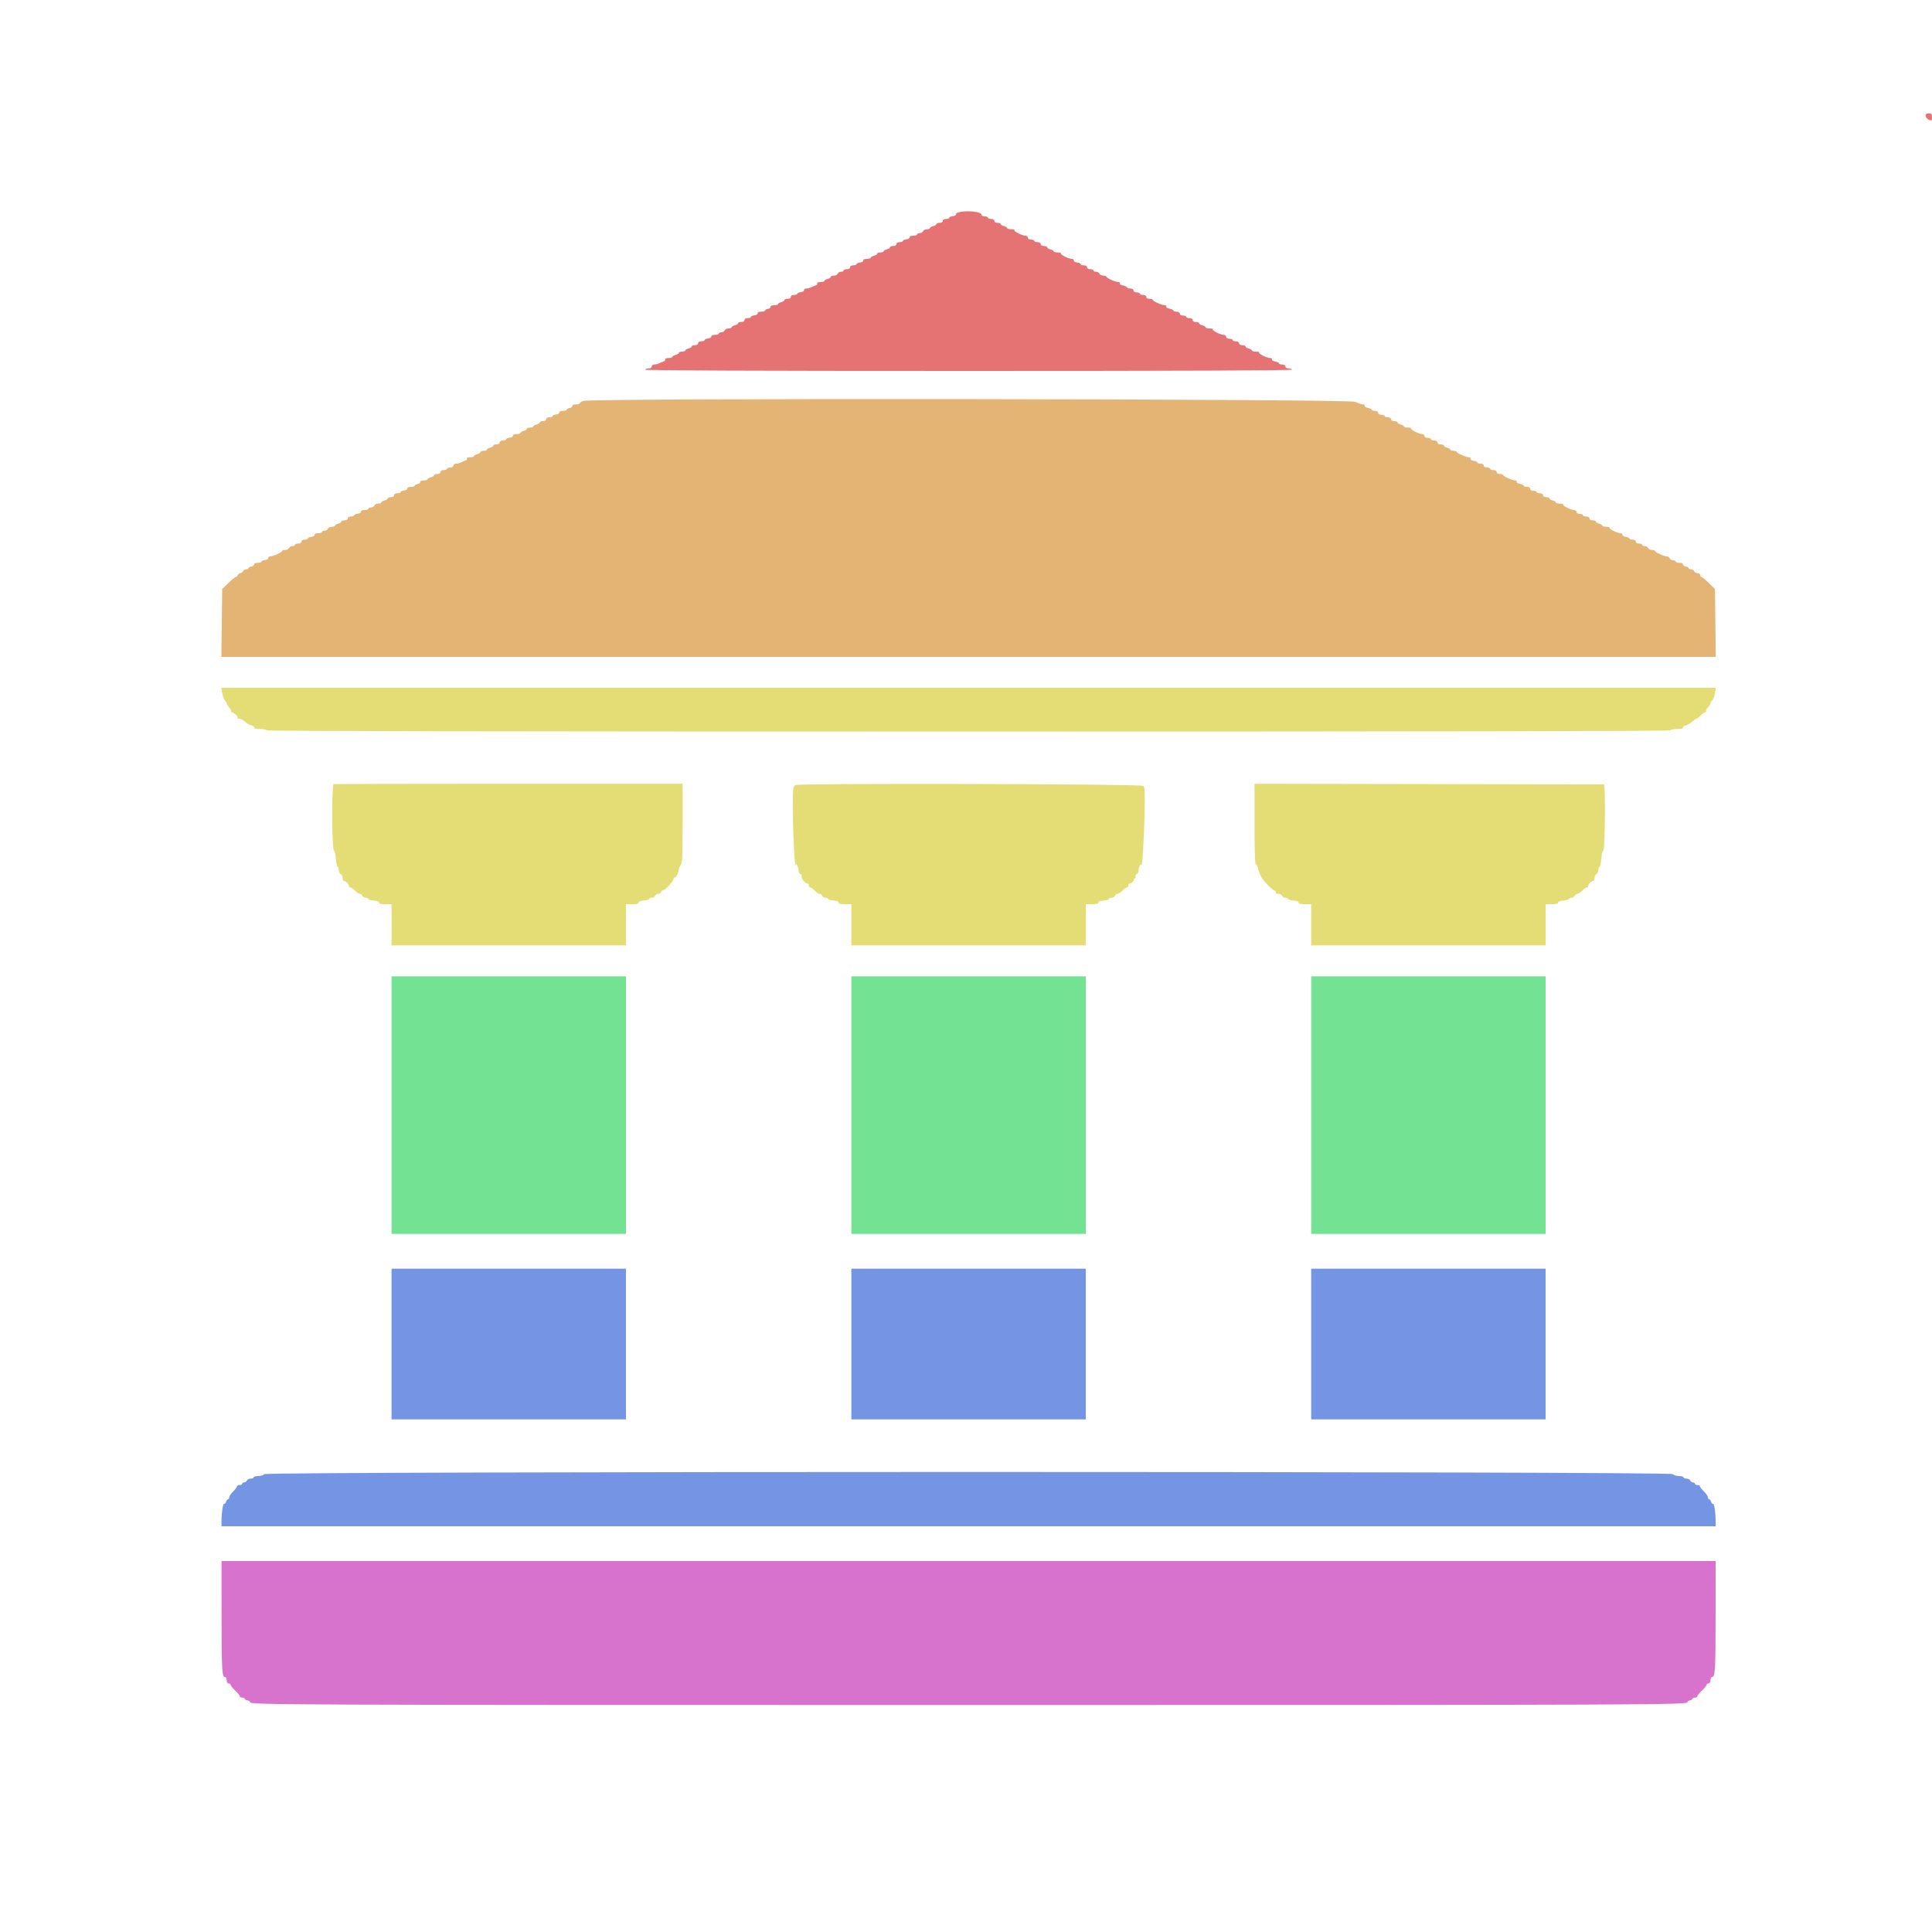 <svg id="svg" version="1.1" xmlns="http://www.w3.org/2000/svg" xmlns:xlink="http://www.w3.org/1999/xlink" width="400" height="400" viewBox="0, 0, 400,400"><g id="svgg"><path id="path0" d="M45.870 334.200 C 45.873 345.653,45.956 347.200,46.568 347.200 C 46.780 347.200,46.933 347.480,46.933 347.867 C 46.933 348.281,47.084 348.533,47.333 348.533 C 47.553 348.533,47.733 348.661,47.733 348.818 C 47.733 348.974,48.183 349.530,48.733 350.052 C 49.283 350.574,49.703 351.106,49.667 351.234 C 49.630 351.362,49.840 351.467,50.133 351.467 C 50.427 351.467,50.667 351.578,50.667 351.715 C 50.667 351.851,50.937 352.001,51.267 352.048 C 51.597 352.095,51.813 352.253,51.748 352.400 C 51.492 352.978,57.893 353.004,200.533 353.004 C 342.843 353.004,349.559 352.976,349.389 352.397 C 349.347 352.252,349.557 352.095,349.856 352.048 C 350.155 352.001,350.400 351.851,350.400 351.715 C 350.400 351.578,350.640 351.467,350.933 351.467 C 351.227 351.467,351.437 351.362,351.400 351.234 C 351.363 351.106,351.783 350.574,352.333 350.052 C 352.883 349.530,353.333 348.974,353.333 348.818 C 353.333 348.661,353.513 348.533,353.733 348.533 C 353.982 348.533,354.133 348.281,354.133 347.867 C 354.133 347.480,354.287 347.200,354.498 347.200 C 355.111 347.200,355.194 345.653,355.197 334.200 L 355.200 323.200 200.533 323.200 L 45.867 323.200 45.870 334.200 " stroke="none" fill="#d773cd" fill-rule="evenodd"></path><path id="path1" d="M81.067 228.800 L 81.067 255.467 105.333 255.467 L 129.600 255.467 129.600 228.800 L 129.600 202.133 105.333 202.133 L 81.067 202.133 81.067 228.800 M176.267 228.800 L 176.267 255.467 200.533 255.467 L 224.800 255.467 224.800 228.800 L 224.800 202.133 200.533 202.133 L 176.267 202.133 176.267 228.800 M271.467 228.800 L 271.467 255.467 295.733 255.467 L 320.000 255.467 320.000 228.800 L 320.000 202.133 295.733 202.133 L 271.467 202.133 271.467 228.800 " stroke="none" fill="#73e393" fill-rule="evenodd"></path><path id="path2" d="M120.733 83.013 C 120.330 83.173,120.000 83.400,120.000 83.518 C 120.000 83.636,119.640 83.733,119.200 83.733 C 118.710 83.733,118.426 83.860,118.467 84.060 C 118.503 84.240,118.263 84.429,117.933 84.479 C 117.603 84.529,117.333 84.682,117.333 84.819 C 117.333 84.955,116.973 85.067,116.533 85.067 C 116.036 85.067,115.759 85.193,115.800 85.400 C 115.837 85.587,115.546 85.770,115.133 85.818 C 114.730 85.864,114.400 86.014,114.400 86.151 C 114.400 86.288,114.100 86.400,113.733 86.400 C 113.319 86.400,113.067 86.551,113.067 86.800 C 113.067 87.049,112.815 87.200,112.400 87.200 C 112.033 87.200,111.733 87.318,111.733 87.462 C 111.733 87.605,111.433 87.798,111.067 87.890 C 110.700 87.983,110.400 88.165,110.400 88.296 C 110.400 88.426,110.100 88.533,109.733 88.533 C 109.367 88.533,109.067 88.651,109.067 88.795 C 109.067 88.939,108.767 89.132,108.400 89.224 C 108.033 89.316,107.733 89.498,107.733 89.629 C 107.733 89.760,107.373 89.867,106.933 89.867 C 106.436 89.867,106.159 89.993,106.200 90.200 C 106.237 90.387,105.946 90.570,105.533 90.618 C 105.130 90.664,104.800 90.814,104.800 90.951 C 104.800 91.088,104.500 91.200,104.133 91.200 C 103.719 91.200,103.467 91.351,103.467 91.600 C 103.467 91.849,103.215 92.000,102.800 92.000 C 102.433 92.000,102.133 92.118,102.133 92.262 C 102.133 92.405,101.833 92.598,101.467 92.690 C 101.100 92.783,100.800 92.965,100.800 93.096 C 100.800 93.226,100.500 93.333,100.133 93.333 C 99.767 93.333,99.467 93.451,99.467 93.595 C 99.467 93.739,99.167 93.932,98.800 94.024 C 98.433 94.116,98.133 94.298,98.133 94.429 C 98.133 94.560,97.766 94.667,97.318 94.667 C 96.838 94.667,96.570 94.777,96.668 94.935 C 96.759 95.083,96.616 95.272,96.350 95.355 C 96.084 95.438,95.658 95.617,95.404 95.753 C 95.149 95.889,94.699 96.000,94.404 96.000 C 94.104 96.000,93.867 96.177,93.867 96.400 C 93.867 96.649,93.615 96.800,93.200 96.800 C 92.833 96.800,92.533 96.920,92.533 97.067 C 92.533 97.213,92.233 97.333,91.867 97.333 C 91.452 97.333,91.200 97.484,91.200 97.733 C 91.200 97.982,90.948 98.133,90.533 98.133 C 90.167 98.133,89.867 98.251,89.867 98.395 C 89.867 98.539,89.567 98.732,89.200 98.824 C 88.833 98.916,88.533 99.098,88.533 99.229 C 88.533 99.360,88.173 99.467,87.733 99.467 C 87.243 99.467,86.959 99.593,87.000 99.794 C 87.037 99.974,86.797 100.162,86.467 100.212 C 86.137 100.263,85.867 100.415,85.867 100.552 C 85.867 100.688,85.507 100.800,85.067 100.800 C 84.569 100.800,84.292 100.926,84.333 101.133 C 84.371 101.321,84.079 101.504,83.667 101.551 C 83.263 101.597,82.933 101.747,82.933 101.884 C 82.933 102.021,82.633 102.133,82.267 102.133 C 81.852 102.133,81.600 102.284,81.600 102.533 C 81.600 102.782,81.348 102.933,80.933 102.933 C 80.567 102.933,80.267 103.051,80.267 103.195 C 80.267 103.339,79.967 103.532,79.600 103.624 C 79.233 103.716,78.933 103.898,78.933 104.029 C 78.933 104.160,78.646 104.267,78.295 104.267 C 77.944 104.267,77.588 104.447,77.504 104.667 C 77.419 104.887,77.106 105.067,76.808 105.067 C 76.510 105.067,76.267 105.187,76.267 105.333 C 76.267 105.480,75.907 105.600,75.467 105.600 C 74.969 105.600,74.692 105.726,74.733 105.933 C 74.771 106.121,74.479 106.304,74.067 106.351 C 73.663 106.397,73.333 106.547,73.333 106.684 C 73.333 106.821,73.033 106.933,72.667 106.933 C 72.252 106.933,72.000 107.084,72.000 107.333 C 72.000 107.582,71.748 107.733,71.333 107.733 C 70.967 107.733,70.667 107.851,70.667 107.995 C 70.667 108.139,70.367 108.332,70.000 108.424 C 69.633 108.516,69.333 108.698,69.333 108.829 C 69.333 108.960,69.046 109.067,68.695 109.067 C 68.344 109.067,67.988 109.247,67.904 109.467 C 67.819 109.687,67.506 109.867,67.208 109.867 C 66.910 109.867,66.667 109.987,66.667 110.133 C 66.667 110.280,66.307 110.400,65.867 110.400 C 65.369 110.400,65.092 110.526,65.133 110.733 C 65.171 110.921,64.879 111.104,64.467 111.151 C 64.063 111.197,63.733 111.347,63.733 111.484 C 63.733 111.621,63.433 111.733,63.067 111.733 C 62.652 111.733,62.400 111.884,62.400 112.133 C 62.400 112.382,62.148 112.533,61.733 112.533 C 61.367 112.533,61.067 112.653,61.067 112.800 C 61.067 112.947,60.823 113.067,60.525 113.067 C 60.227 113.067,59.914 113.247,59.830 113.467 C 59.745 113.687,59.389 113.867,59.038 113.867 C 58.687 113.867,58.400 113.964,58.400 114.082 C 58.400 114.351,56.510 115.200,55.910 115.200 C 55.666 115.200,55.497 115.350,55.533 115.533 C 55.571 115.721,55.279 115.904,54.867 115.951 C 54.463 115.997,54.133 116.147,54.133 116.284 C 54.133 116.421,53.773 116.533,53.333 116.533 C 52.843 116.533,52.559 116.660,52.600 116.860 C 52.637 117.040,52.397 117.229,52.067 117.279 C 51.737 117.329,51.467 117.482,51.467 117.619 C 51.467 117.755,51.240 117.867,50.962 117.867 C 50.684 117.867,50.388 118.047,50.304 118.267 C 50.219 118.487,49.979 118.667,49.770 118.667 C 49.561 118.667,49.321 118.847,49.237 119.067 C 49.152 119.287,48.964 119.467,48.819 119.467 C 48.673 119.467,47.979 120.025,47.277 120.707 L 46.000 121.948 45.917 128.974 L 45.834 136.000 200.533 136.000 L 355.232 136.000 355.149 128.974 L 355.067 121.948 353.790 120.707 C 353.087 120.025,352.397 119.467,352.256 119.467 C 352.115 119.467,352.000 119.287,352.000 119.067 C 352.000 118.842,351.762 118.667,351.458 118.667 C 351.160 118.667,350.848 118.487,350.763 118.267 C 350.679 118.047,350.382 117.867,350.105 117.867 C 349.827 117.867,349.600 117.755,349.600 117.619 C 349.600 117.482,349.330 117.329,349.000 117.279 C 348.670 117.229,348.430 117.040,348.467 116.860 C 348.508 116.660,348.224 116.533,347.733 116.533 C 347.293 116.533,346.933 116.413,346.933 116.267 C 346.933 116.120,346.690 116.000,346.392 116.000 C 346.094 116.000,345.781 115.820,345.696 115.600 C 345.612 115.380,345.356 115.200,345.128 115.200 C 344.550 115.200,342.667 114.344,342.667 114.082 C 342.667 113.964,342.380 113.867,342.029 113.867 C 341.678 113.867,341.321 113.687,341.237 113.467 C 341.152 113.247,340.840 113.067,340.542 113.067 C 340.244 113.067,340.000 112.947,340.000 112.800 C 340.000 112.653,339.700 112.533,339.333 112.533 C 338.919 112.533,338.667 112.382,338.667 112.133 C 338.667 111.884,338.415 111.733,338.000 111.733 C 337.633 111.733,337.333 111.621,337.333 111.484 C 337.333 111.347,337.003 111.197,336.600 111.151 C 336.188 111.104,335.896 110.921,335.933 110.733 C 335.970 110.550,335.781 110.400,335.514 110.400 C 334.838 110.400,333.010 109.479,333.237 109.252 C 333.339 109.150,333.042 109.067,332.578 109.067 C 332.113 109.067,331.733 108.960,331.733 108.829 C 331.733 108.698,331.433 108.516,331.067 108.424 C 330.700 108.332,330.400 108.139,330.400 107.995 C 330.400 107.851,330.100 107.733,329.733 107.733 C 329.319 107.733,329.067 107.582,329.067 107.333 C 329.067 107.084,328.815 106.933,328.400 106.933 C 328.033 106.933,327.733 106.813,327.733 106.667 C 327.733 106.520,327.433 106.400,327.067 106.400 C 326.652 106.400,326.400 106.249,326.400 106.000 C 326.400 105.780,326.181 105.600,325.914 105.600 C 325.238 105.600,323.410 104.679,323.637 104.452 C 323.739 104.350,323.442 104.267,322.978 104.267 C 322.513 104.267,322.133 104.160,322.133 104.029 C 322.133 103.898,321.833 103.716,321.467 103.624 C 321.100 103.532,320.800 103.339,320.800 103.195 C 320.800 103.051,320.500 102.933,320.133 102.933 C 319.719 102.933,319.467 102.782,319.467 102.533 C 319.467 102.284,319.215 102.133,318.800 102.133 C 318.433 102.133,318.133 102.013,318.133 101.867 C 318.133 101.720,317.833 101.600,317.467 101.600 C 317.052 101.600,316.800 101.449,316.800 101.200 C 316.800 100.951,316.548 100.800,316.133 100.800 C 315.767 100.800,315.467 100.695,315.467 100.567 C 315.467 100.438,315.099 100.260,314.649 100.170 C 314.195 100.079,313.905 99.886,313.998 99.736 C 314.090 99.588,313.958 99.467,313.705 99.467 C 313.094 99.467,311.200 98.621,311.200 98.349 C 311.200 98.230,310.900 98.133,310.533 98.133 C 310.119 98.133,309.867 97.982,309.867 97.733 C 309.867 97.484,309.615 97.333,309.200 97.333 C 308.833 97.333,308.533 97.213,308.533 97.067 C 308.533 96.920,308.233 96.800,307.867 96.800 C 307.452 96.800,307.200 96.649,307.200 96.400 C 307.200 96.151,306.948 96.000,306.533 96.000 C 306.167 96.000,305.867 95.888,305.867 95.751 C 305.867 95.614,305.537 95.464,305.133 95.418 C 304.721 95.370,304.429 95.187,304.467 95.000 C 304.503 94.817,304.334 94.667,304.090 94.667 C 303.490 94.667,301.600 93.818,301.600 93.549 C 301.600 93.430,301.300 93.333,300.933 93.333 C 300.567 93.333,300.267 93.226,300.267 93.096 C 300.267 92.965,299.967 92.783,299.600 92.690 C 299.233 92.598,298.933 92.405,298.933 92.262 C 298.933 92.118,298.633 92.000,298.267 92.000 C 297.852 92.000,297.600 91.849,297.600 91.600 C 297.600 91.351,297.348 91.200,296.933 91.200 C 296.567 91.200,296.267 91.080,296.267 90.933 C 296.267 90.787,295.967 90.667,295.600 90.667 C 295.185 90.667,294.933 90.516,294.933 90.267 C 294.933 90.047,294.715 89.867,294.448 89.867 C 293.772 89.867,291.943 88.946,292.170 88.719 C 292.272 88.617,291.976 88.533,291.511 88.533 C 291.047 88.533,290.667 88.426,290.667 88.296 C 290.667 88.165,290.367 87.983,290.000 87.890 C 289.633 87.798,289.333 87.605,289.333 87.462 C 289.333 87.318,289.033 87.200,288.667 87.200 C 288.252 87.200,288.000 87.049,288.000 86.800 C 288.000 86.551,287.748 86.400,287.333 86.400 C 286.967 86.400,286.667 86.280,286.667 86.133 C 286.667 85.987,286.367 85.867,286.000 85.867 C 285.585 85.867,285.333 85.716,285.333 85.467 C 285.333 85.218,285.081 85.067,284.667 85.067 C 284.300 85.067,284.000 84.962,284.000 84.833 C 284.000 84.705,283.632 84.526,283.182 84.436 C 282.728 84.346,282.439 84.153,282.531 84.003 C 282.623 83.855,282.474 83.733,282.199 83.733 C 281.925 83.733,281.203 83.493,280.596 83.200 C 279.297 82.572,122.314 82.389,120.733 83.013 " stroke="none" fill="#e4b474" fill-rule="evenodd"></path><path id="path3" d="M81.067 278.267 L 81.067 293.867 105.333 293.867 L 129.600 293.867 129.600 278.267 L 129.600 262.667 105.333 262.667 L 81.067 262.667 81.067 278.267 M176.267 278.267 L 176.267 293.867 200.533 293.867 L 224.800 293.867 224.800 278.267 L 224.800 262.667 200.533 262.667 L 176.267 262.667 176.267 278.267 M271.467 278.267 L 271.467 293.867 295.733 293.867 L 320.000 293.867 320.000 278.267 L 320.000 262.667 295.733 262.667 L 271.467 262.667 271.467 278.267 M54.723 305.210 C 54.534 305.425,53.964 305.600,53.456 305.600 C 52.949 305.600,52.533 305.720,52.533 305.867 C 52.533 306.013,52.246 306.133,51.895 306.133 C 51.544 306.133,51.188 306.313,51.104 306.533 C 51.019 306.753,50.766 306.933,50.542 306.933 C 50.317 306.933,50.133 307.053,50.133 307.200 C 50.133 307.347,49.893 307.467,49.600 307.467 C 49.307 307.467,49.067 307.591,49.067 307.742 C 49.067 307.894,48.707 308.370,48.267 308.800 C 47.827 309.230,47.467 309.766,47.467 309.991 C 47.467 310.216,47.355 310.400,47.218 310.400 C 47.081 310.400,46.893 310.642,46.799 310.937 C 46.705 311.233,46.533 311.415,46.416 311.343 C 46.172 311.192,45.867 313.133,45.867 314.837 L 45.867 316.000 200.533 316.000 L 355.200 316.000 355.200 314.837 C 355.200 313.133,354.895 311.192,354.650 311.343 C 354.534 311.415,354.362 311.233,354.268 310.937 C 354.174 310.642,353.985 310.400,353.849 310.400 C 353.712 310.400,353.600 310.216,353.600 309.991 C 353.600 309.766,353.210 309.200,352.733 308.733 C 352.257 308.266,351.897 307.790,351.933 307.675 C 351.970 307.561,351.760 307.467,351.467 307.467 C 351.173 307.467,350.933 307.347,350.933 307.200 C 350.933 307.053,350.750 306.933,350.525 306.933 C 350.300 306.933,350.048 306.753,349.963 306.533 C 349.879 306.313,349.522 306.133,349.171 306.133 C 348.820 306.133,348.533 306.013,348.533 305.867 C 348.533 305.720,348.122 305.600,347.619 305.600 C 347.116 305.600,346.525 305.420,346.305 305.200 C 345.705 304.600,55.252 304.610,54.723 305.210 " stroke="none" fill="#7494e4" fill-rule="evenodd"></path><path id="path4" d="M46.009 143.518 C 46.113 144.133,46.363 144.801,46.565 145.004 C 46.768 145.206,46.933 145.488,46.933 145.630 C 46.933 145.773,47.169 146.142,47.457 146.452 C 47.746 146.761,47.919 147.116,47.842 147.240 C 47.765 147.365,47.828 147.467,47.981 147.467 C 48.403 147.467,49.325 148.331,49.171 148.581 C 49.096 148.701,49.265 148.800,49.545 148.800 C 49.826 148.800,50.370 149.091,50.754 149.447 C 51.138 149.803,51.725 150.136,52.059 150.187 C 52.393 150.238,52.637 150.426,52.600 150.606 C 52.554 150.830,52.955 150.933,53.867 150.933 C 54.600 150.933,55.200 151.053,55.200 151.200 C 55.200 151.377,103.822 151.467,200.533 151.467 C 297.244 151.467,345.867 151.377,345.867 151.200 C 345.867 151.053,346.467 150.933,347.200 150.933 C 348.111 150.933,348.512 150.830,348.467 150.606 C 348.430 150.426,348.673 150.238,349.007 150.187 C 349.341 150.136,349.929 149.803,350.313 149.447 C 350.697 149.091,351.119 148.800,351.252 148.800 C 351.384 148.800,351.770 148.500,352.110 148.133 C 352.450 147.767,352.871 147.467,353.046 147.467 C 353.221 147.467,353.302 147.365,353.225 147.240 C 353.148 147.116,353.321 146.761,353.609 146.452 C 353.897 146.142,354.133 145.773,354.133 145.630 C 354.133 145.488,354.299 145.206,354.501 145.004 C 354.704 144.801,354.954 144.133,355.058 143.518 L 355.247 142.400 200.533 142.400 L 45.820 142.400 46.009 143.518 M69.067 162.356 C 68.662 162.490,68.707 175.925,69.113 176.060 C 69.288 176.118,69.478 176.888,69.545 177.815 C 69.610 178.724,69.770 179.467,69.899 179.467 C 70.028 179.467,70.133 179.770,70.133 180.142 C 70.133 180.513,70.313 180.886,70.533 180.970 C 70.753 181.055,70.933 181.411,70.933 181.762 C 70.933 182.113,71.062 182.400,71.219 182.400 C 71.588 182.400,72.267 183.078,72.267 183.448 C 72.267 183.605,72.403 183.733,72.569 183.733 C 72.736 183.733,73.150 184.033,73.490 184.400 C 73.830 184.767,74.281 185.067,74.492 185.067 C 74.703 185.067,74.945 185.247,75.030 185.467 C 75.114 185.687,75.427 185.867,75.725 185.867 C 76.023 185.867,76.267 185.980,76.267 186.118 C 76.267 186.256,76.777 186.406,77.400 186.451 C 78.132 186.504,78.510 186.651,78.467 186.867 C 78.420 187.098,78.809 187.200,79.733 187.200 L 81.067 187.200 81.067 191.467 L 81.067 195.733 105.333 195.733 L 129.600 195.733 129.600 191.467 L 129.600 187.200 130.933 187.200 C 131.858 187.200,132.246 187.098,132.200 186.867 C 132.157 186.651,132.535 186.504,133.267 186.451 C 133.890 186.406,134.400 186.256,134.400 186.118 C 134.400 185.980,134.644 185.867,134.942 185.867 C 135.240 185.867,135.552 185.687,135.637 185.467 C 135.721 185.247,136.005 185.067,136.267 185.067 C 136.529 185.067,136.812 184.887,136.896 184.667 C 136.981 184.447,137.182 184.267,137.343 184.267 C 137.773 184.267,139.467 182.394,139.467 181.918 C 139.467 181.694,139.545 181.589,139.640 181.685 C 139.861 181.906,140.533 180.629,140.533 179.989 C 140.533 179.722,140.713 179.325,140.933 179.105 C 141.272 178.767,141.333 177.436,141.333 170.486 L 141.333 162.267 105.333 162.267 C 85.533 162.267,69.213 162.307,69.067 162.356 M164.684 162.541 C 164.151 162.807,164.134 163.003,164.169 168.675 C 164.199 173.476,164.578 180.125,164.762 179.067 C 164.843 178.602,165.325 179.573,165.329 180.208 C 165.331 180.543,165.506 180.883,165.716 180.964 C 165.927 181.045,166.043 181.258,165.974 181.438 C 165.829 181.816,166.718 182.933,167.165 182.933 C 167.331 182.933,167.467 183.113,167.467 183.333 C 167.467 183.553,167.603 183.733,167.769 183.733 C 167.936 183.733,168.350 184.033,168.690 184.400 C 169.030 184.767,169.481 185.067,169.692 185.067 C 169.903 185.067,170.145 185.247,170.230 185.467 C 170.314 185.687,170.627 185.867,170.925 185.867 C 171.223 185.867,171.467 185.980,171.467 186.118 C 171.467 186.256,171.977 186.406,172.600 186.451 C 173.332 186.504,173.710 186.651,173.667 186.867 C 173.620 187.098,174.009 187.200,174.933 187.200 L 176.267 187.200 176.267 191.467 L 176.267 195.733 200.533 195.733 L 224.800 195.733 224.800 191.467 L 224.800 187.200 226.133 187.200 C 227.058 187.200,227.446 187.098,227.400 186.867 C 227.357 186.651,227.735 186.504,228.467 186.451 C 229.090 186.406,229.600 186.256,229.600 186.118 C 229.600 185.980,229.844 185.867,230.142 185.867 C 230.440 185.867,230.752 185.687,230.837 185.467 C 230.921 185.247,231.163 185.067,231.375 185.067 C 231.586 185.067,232.037 184.767,232.377 184.400 C 232.716 184.033,233.131 183.733,233.297 183.733 C 233.464 183.733,233.600 183.553,233.600 183.333 C 233.600 183.113,233.729 182.933,233.886 182.933 C 234.280 182.933,234.945 182.234,234.743 182.032 C 234.652 181.941,234.731 181.867,234.917 181.867 C 235.104 181.867,235.192 181.697,235.112 181.489 C 235.032 181.281,235.139 181.045,235.350 180.964 C 235.561 180.883,235.735 180.543,235.737 180.208 C 235.742 179.570,236.223 178.607,236.308 179.067 C 236.464 179.913,236.847 173.959,236.961 168.911 C 237.071 164.035,237.029 162.968,236.716 162.708 C 236.211 162.289,165.518 162.125,164.684 162.541 M259.733 170.600 C 259.733 175.870,259.829 178.933,259.995 178.933 C 260.139 178.933,260.328 179.263,260.416 179.667 C 260.594 180.489,261.065 181.564,261.467 182.068 C 262.332 183.152,263.398 184.185,263.817 184.345 C 264.083 184.446,264.226 184.650,264.134 184.798 C 264.040 184.951,264.251 185.067,264.622 185.067 C 264.982 185.067,265.345 185.247,265.430 185.467 C 265.514 185.687,265.827 185.867,266.125 185.867 C 266.423 185.867,266.667 185.980,266.667 186.118 C 266.667 186.256,267.177 186.406,267.800 186.451 C 268.532 186.504,268.910 186.651,268.867 186.867 C 268.820 187.098,269.209 187.200,270.133 187.200 L 271.467 187.200 271.467 191.467 L 271.467 195.733 295.733 195.733 L 320.000 195.733 320.000 191.467 L 320.000 187.200 321.333 187.200 C 322.258 187.200,322.646 187.098,322.600 186.867 C 322.557 186.651,322.935 186.504,323.667 186.451 C 324.290 186.406,324.800 186.256,324.800 186.118 C 324.800 185.980,325.044 185.867,325.342 185.867 C 325.640 185.867,325.952 185.687,326.037 185.467 C 326.121 185.247,326.363 185.067,326.575 185.067 C 326.786 185.067,327.237 184.767,327.577 184.400 C 327.916 184.033,328.331 183.733,328.497 183.733 C 328.664 183.733,328.800 183.605,328.800 183.448 C 328.800 183.078,329.478 182.400,329.848 182.400 C 330.005 182.400,330.133 182.113,330.133 181.762 C 330.133 181.411,330.313 181.055,330.533 180.970 C 330.753 180.886,330.933 180.513,330.933 180.142 C 330.933 179.770,331.039 179.467,331.168 179.467 C 331.297 179.467,331.456 178.724,331.522 177.815 C 331.589 176.888,331.779 176.118,331.954 176.060 C 332.309 175.942,332.420 162.401,332.067 162.398 C 331.957 162.397,315.637 162.367,295.800 162.331 L 259.733 162.267 259.733 170.600 " stroke="none" fill="#e4dc74" fill-rule="evenodd"></path><path id="path5" d="M398.671 23.800 C 398.677 24.280,398.997 24.680,399.533 24.878 C 399.912 25.017,400.000 24.900,400.000 24.258 C 400.000 23.592,399.895 23.467,399.333 23.467 C 398.967 23.467,398.669 23.617,398.671 23.800 M198.451 43.960 C 198.112 44.055,197.872 44.253,197.918 44.400 C 197.963 44.547,197.670 44.705,197.267 44.751 C 196.863 44.797,196.533 44.947,196.533 45.084 C 196.533 45.221,196.233 45.333,195.867 45.333 C 195.452 45.333,195.200 45.484,195.200 45.733 C 195.200 45.982,194.948 46.133,194.533 46.133 C 194.167 46.133,193.867 46.251,193.867 46.395 C 193.867 46.539,193.567 46.732,193.200 46.824 C 192.833 46.916,192.533 47.098,192.533 47.229 C 192.533 47.360,192.246 47.467,191.895 47.467 C 191.544 47.467,191.188 47.647,191.104 47.867 C 191.019 48.087,190.706 48.267,190.408 48.267 C 190.110 48.267,189.867 48.387,189.867 48.533 C 189.867 48.680,189.507 48.800,189.067 48.800 C 188.569 48.800,188.292 48.926,188.333 49.133 C 188.371 49.321,188.079 49.504,187.667 49.551 C 187.263 49.597,186.933 49.747,186.933 49.884 C 186.933 50.021,186.633 50.133,186.267 50.133 C 185.852 50.133,185.600 50.284,185.600 50.533 C 185.600 50.782,185.348 50.933,184.933 50.933 C 184.567 50.933,184.267 51.051,184.267 51.195 C 184.267 51.339,183.967 51.532,183.600 51.624 C 183.233 51.716,182.933 51.898,182.933 52.029 C 182.933 52.160,182.633 52.267,182.267 52.267 C 181.900 52.267,181.600 52.384,181.600 52.528 C 181.600 52.672,181.300 52.865,180.933 52.957 C 180.567 53.049,180.267 53.231,180.267 53.362 C 180.267 53.493,179.907 53.600,179.467 53.600 C 178.969 53.600,178.692 53.726,178.733 53.933 C 178.771 54.121,178.479 54.304,178.067 54.351 C 177.663 54.397,177.333 54.547,177.333 54.684 C 177.333 54.821,177.033 54.933,176.667 54.933 C 176.252 54.933,176.000 55.084,176.000 55.333 C 176.000 55.582,175.748 55.733,175.333 55.733 C 174.967 55.733,174.667 55.853,174.667 56.000 C 174.667 56.147,174.423 56.267,174.125 56.267 C 173.827 56.267,173.514 56.447,173.430 56.667 C 173.345 56.887,172.989 57.067,172.638 57.067 C 172.287 57.067,172.000 57.184,172.000 57.328 C 172.000 57.472,171.700 57.665,171.333 57.757 C 170.967 57.849,170.667 58.031,170.667 58.162 C 170.667 58.293,170.300 58.400,169.851 58.400 C 169.371 58.400,169.104 58.511,169.201 58.669 C 169.292 58.816,169.150 59.005,168.884 59.088 C 168.618 59.171,168.192 59.350,167.937 59.486 C 167.682 59.622,167.232 59.733,166.937 59.733 C 166.642 59.733,166.430 59.883,166.467 60.067 C 166.504 60.254,166.212 60.437,165.800 60.484 C 165.397 60.531,165.067 60.681,165.067 60.818 C 165.067 60.955,164.767 61.067,164.400 61.067 C 163.985 61.067,163.733 61.218,163.733 61.467 C 163.733 61.716,163.481 61.867,163.067 61.867 C 162.700 61.867,162.400 61.984,162.400 62.128 C 162.400 62.272,162.100 62.465,161.733 62.557 C 161.367 62.649,161.067 62.831,161.067 62.962 C 161.067 63.093,160.707 63.200,160.267 63.200 C 159.776 63.200,159.492 63.327,159.533 63.527 C 159.570 63.707,159.330 63.895,159.000 63.946 C 158.670 63.996,158.400 64.149,158.400 64.285 C 158.400 64.422,158.040 64.533,157.600 64.533 C 157.102 64.533,156.825 64.659,156.867 64.867 C 156.904 65.054,156.612 65.237,156.200 65.284 C 155.797 65.331,155.467 65.481,155.467 65.618 C 155.467 65.755,155.167 65.867,154.800 65.867 C 154.385 65.867,154.133 66.018,154.133 66.267 C 154.133 66.516,153.881 66.667,153.467 66.667 C 153.100 66.667,152.800 66.784,152.800 66.928 C 152.800 67.072,152.500 67.265,152.133 67.357 C 151.767 67.449,151.467 67.631,151.467 67.762 C 151.467 67.893,151.180 68.000,150.829 68.000 C 150.478 68.000,150.121 68.180,150.037 68.400 C 149.952 68.620,149.640 68.800,149.342 68.800 C 149.044 68.800,148.800 68.920,148.800 69.067 C 148.800 69.213,148.440 69.333,148.000 69.333 C 147.502 69.333,147.225 69.459,147.267 69.667 C 147.304 69.854,147.012 70.037,146.600 70.084 C 146.197 70.131,145.867 70.281,145.867 70.418 C 145.867 70.555,145.567 70.667,145.200 70.667 C 144.785 70.667,144.533 70.818,144.533 71.067 C 144.533 71.316,144.281 71.467,143.867 71.467 C 143.500 71.467,143.200 71.584,143.200 71.728 C 143.200 71.872,142.900 72.065,142.533 72.157 C 142.167 72.249,141.867 72.431,141.867 72.562 C 141.867 72.693,141.567 72.800,141.200 72.800 C 140.833 72.800,140.533 72.918,140.533 73.062 C 140.533 73.205,140.233 73.398,139.867 73.490 C 139.500 73.583,139.200 73.765,139.200 73.896 C 139.200 74.026,138.833 74.133,138.384 74.133 C 137.905 74.133,137.637 74.244,137.734 74.402 C 137.826 74.550,137.683 74.738,137.417 74.821 C 137.151 74.904,136.725 75.084,136.470 75.219 C 136.216 75.355,135.766 75.467,135.470 75.467 C 135.171 75.467,134.933 75.644,134.933 75.867 C 134.933 76.116,134.681 76.267,134.267 76.267 C 133.900 76.267,133.600 76.387,133.600 76.533 C 133.600 76.710,156.089 76.800,200.533 76.800 C 244.978 76.800,267.467 76.710,267.467 76.533 C 267.467 76.387,267.167 76.267,266.800 76.267 C 266.385 76.267,266.133 76.116,266.133 75.867 C 266.133 75.618,265.881 75.467,265.467 75.467 C 265.100 75.467,264.800 75.362,264.800 75.233 C 264.800 75.105,264.432 74.926,263.982 74.836 C 263.528 74.746,263.239 74.553,263.331 74.403 C 263.423 74.255,263.272 74.133,262.997 74.133 C 262.309 74.133,260.474 73.215,260.703 72.986 C 260.805 72.884,260.509 72.800,260.044 72.800 C 259.580 72.800,259.200 72.693,259.200 72.562 C 259.200 72.431,258.900 72.249,258.533 72.157 C 258.167 72.065,257.867 71.872,257.867 71.728 C 257.867 71.584,257.567 71.467,257.200 71.467 C 256.785 71.467,256.533 71.316,256.533 71.067 C 256.533 70.818,256.281 70.667,255.867 70.667 C 255.500 70.667,255.200 70.547,255.200 70.400 C 255.200 70.253,254.900 70.133,254.533 70.133 C 254.119 70.133,253.867 69.982,253.867 69.733 C 253.867 69.513,253.648 69.333,253.381 69.333 C 252.705 69.333,250.877 68.412,251.103 68.186 C 251.205 68.084,250.909 68.000,250.444 68.000 C 249.980 68.000,249.600 67.893,249.600 67.762 C 249.600 67.631,249.300 67.449,248.933 67.357 C 248.567 67.265,248.267 67.072,248.267 66.928 C 248.267 66.784,247.967 66.667,247.600 66.667 C 247.185 66.667,246.933 66.516,246.933 66.267 C 246.933 66.018,246.681 65.867,246.267 65.867 C 245.900 65.867,245.600 65.747,245.600 65.600 C 245.600 65.453,245.300 65.333,244.933 65.333 C 244.519 65.333,244.267 65.182,244.267 64.933 C 244.267 64.684,244.015 64.533,243.600 64.533 C 243.233 64.533,242.933 64.428,242.933 64.300 C 242.933 64.172,242.565 63.993,242.116 63.903 C 241.661 63.812,241.372 63.620,241.465 63.470 C 241.556 63.321,241.425 63.200,241.172 63.200 C 240.561 63.200,238.667 62.355,238.667 62.082 C 238.667 61.964,238.367 61.867,238.000 61.867 C 237.585 61.867,237.333 61.716,237.333 61.467 C 237.333 61.218,237.081 61.067,236.667 61.067 C 236.300 61.067,236.000 60.947,236.000 60.800 C 236.000 60.653,235.700 60.533,235.333 60.533 C 234.919 60.533,234.667 60.382,234.667 60.133 C 234.667 59.884,234.415 59.733,234.000 59.733 C 233.633 59.733,233.333 59.628,233.333 59.500 C 233.333 59.372,232.965 59.193,232.516 59.103 C 232.061 59.012,231.772 58.820,231.865 58.670 C 231.956 58.521,231.825 58.400,231.572 58.400 C 230.961 58.400,229.067 57.555,229.067 57.282 C 229.067 57.164,228.780 57.067,228.429 57.067 C 228.078 57.067,227.721 56.887,227.637 56.667 C 227.552 56.447,227.240 56.267,226.942 56.267 C 226.644 56.267,226.400 56.147,226.400 56.000 C 226.400 55.853,226.100 55.733,225.733 55.733 C 225.319 55.733,225.067 55.582,225.067 55.333 C 225.067 55.084,224.815 54.933,224.400 54.933 C 224.033 54.933,223.733 54.821,223.733 54.684 C 223.733 54.547,223.403 54.397,223.000 54.351 C 222.588 54.304,222.296 54.121,222.333 53.933 C 222.370 53.750,222.181 53.600,221.914 53.600 C 221.238 53.600,219.410 52.679,219.637 52.452 C 219.739 52.350,219.442 52.267,218.978 52.267 C 218.513 52.267,218.133 52.160,218.133 52.029 C 218.133 51.898,217.833 51.716,217.467 51.624 C 217.100 51.532,216.800 51.339,216.800 51.195 C 216.800 51.051,216.500 50.933,216.133 50.933 C 215.719 50.933,215.467 50.782,215.467 50.533 C 215.467 50.284,215.215 50.133,214.800 50.133 C 214.433 50.133,214.133 50.013,214.133 49.867 C 214.133 49.720,213.833 49.600,213.467 49.600 C 213.052 49.600,212.800 49.449,212.800 49.200 C 212.800 48.980,212.581 48.800,212.314 48.800 C 211.638 48.800,209.810 47.879,210.037 47.652 C 210.139 47.550,209.842 47.467,209.378 47.467 C 208.913 47.467,208.533 47.360,208.533 47.229 C 208.533 47.098,208.233 46.916,207.867 46.824 C 207.500 46.732,207.200 46.539,207.200 46.395 C 207.200 46.251,206.900 46.133,206.533 46.133 C 206.119 46.133,205.867 45.982,205.867 45.733 C 205.867 45.484,205.615 45.333,205.200 45.333 C 204.833 45.333,204.533 45.213,204.533 45.067 C 204.533 44.920,204.233 44.800,203.867 44.800 C 203.479 44.800,203.200 44.647,203.200 44.433 C 203.200 43.814,200.074 43.503,198.451 43.960 " stroke="none" fill="#e67373" fill-rule="evenodd"></path></g></svg>